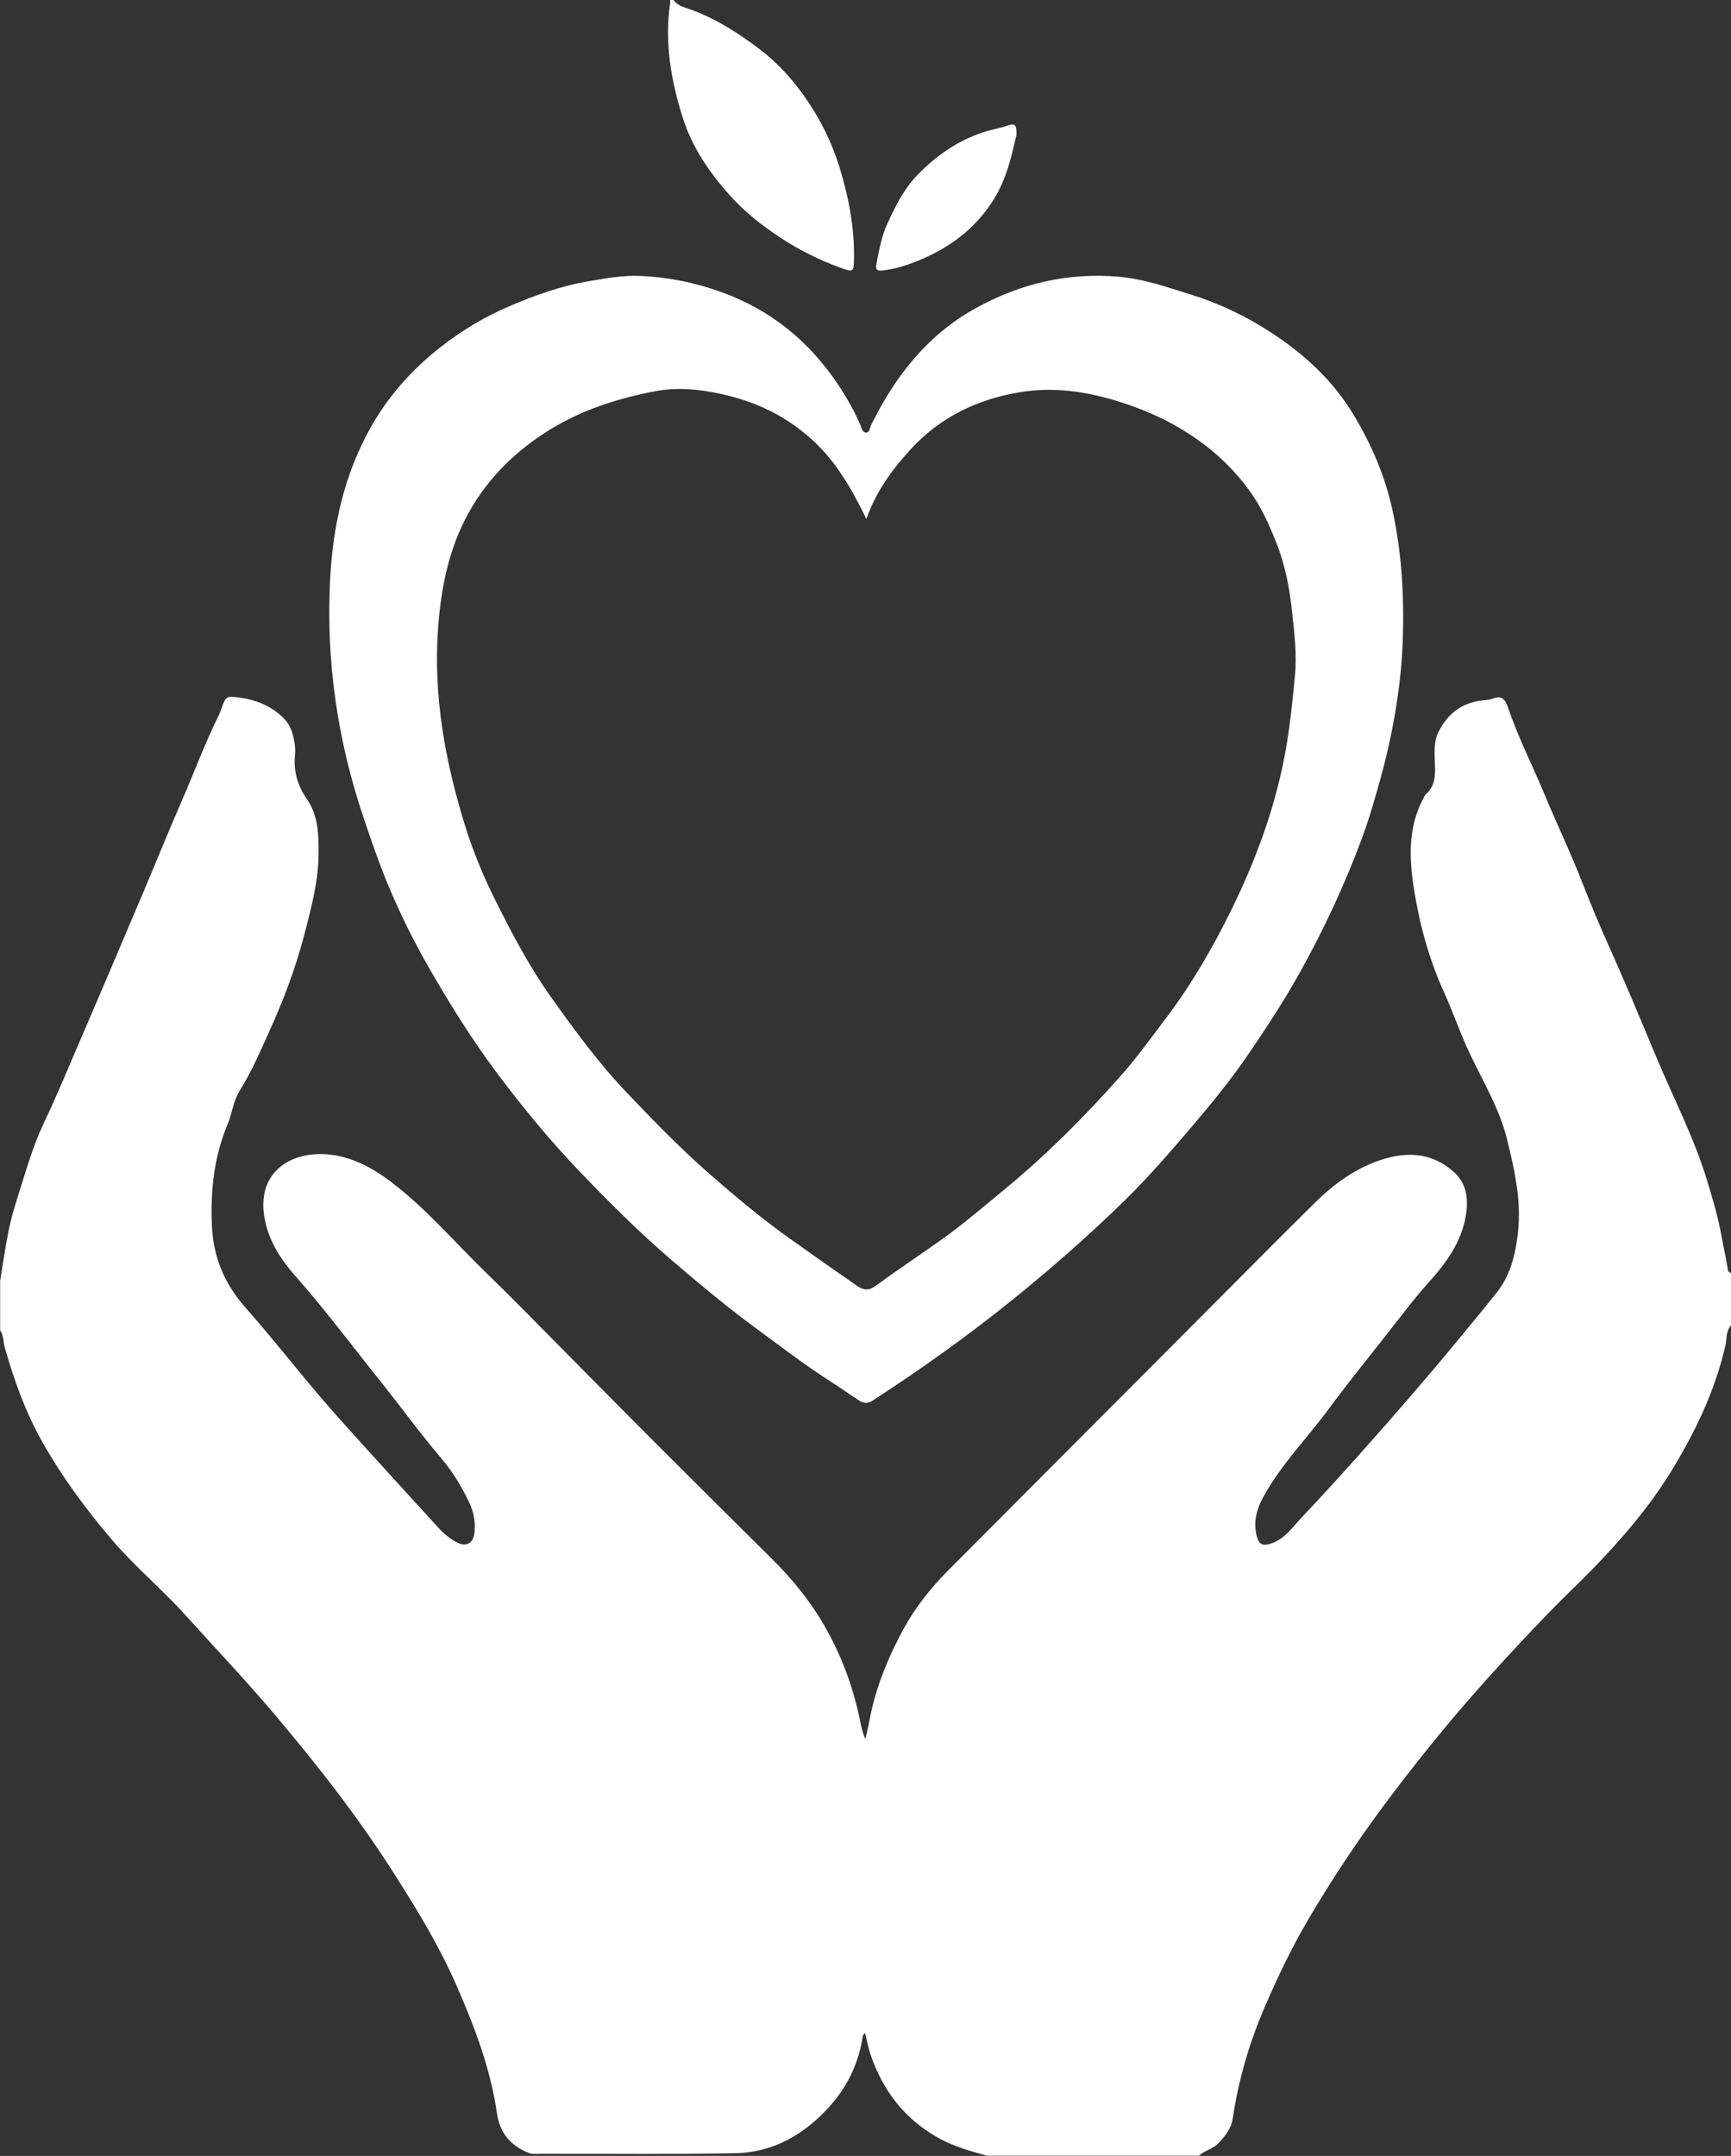<?xml version="1.0" encoding="UTF-8"?>
<svg id="Capa_2" data-name="Capa 2" xmlns="http://www.w3.org/2000/svg" viewBox="0 0 352 438.29">
  <rect x="0" y="0" width="352" height="438.29" fill="#333333" stroke="none"/>
  <defs>
    <style>
      .cls-1 {
        fill: #fff;
      }
    </style>
  </defs>
  <g id="Capa_1-2" data-name="Capa 1">
    <g>
      <path class="cls-1" d="m0,260.58c.57-3.44,1.05-6.9,1.73-10.31.48-2.37,1.16-4.7,1.89-7,1.61-5.08,3.04-10.24,5.34-15.06,2.7-5.65,5.06-11.44,7.54-17.18,4.26-9.87,8.45-19.77,12.65-29.66,2.61-6.15,5.1-12.35,7.78-18.47,2.55-5.83,4.74-11.82,7.58-17.53.22-.45.38-.93.55-1.4.86-2.4.93-2.49,3.42-2.18,3.55.44,6.79,1.75,9.31,4.32,1.29,1.32,1.86,3.17,2.12,5.03.1.73.17,1.49.09,2.22-.36,3.39.47,6.3,2.47,9.19,2.25,3.24,2.35,7.26,2.31,11.14-.05,5.34-1.38,10.44-2.7,15.58-.98,3.85-2.17,7.61-3.55,11.32-1.88,5.08-4.15,9.99-6.42,14.91-1.02,2.2-2.19,4.3-3.44,6.36-1.28,2.09-1.46,4.54-2.4,6.75-2.76,6.55-3.48,13.49-3.18,20.54.27,6.37,2.55,11.86,6.83,16.69,5.32,6,10.25,12.34,15.46,18.43,3.99,4.65,8.15,9.16,12.26,13.7,3.77,4.17,7.58,8.3,11.36,12.46,1.15,1.27,2.43,2.38,3.95,3.16,1.86.95,3.28.16,3.52-1.92.24-2.12-.09-4.16-1-6.1-1.51-3.19-3.28-6.2-5.57-8.9-4.39-5.16-8.36-10.65-12.59-15.93-5.74-7.16-11.23-14.53-17.32-21.42-2.82-3.19-5.16-6.76-6.08-11.1-2.08-9.73,5.06-14.36,13.1-13.5,4.7.5,8.75,2.72,12.46,5.52,7.18,5.42,12.97,12.3,19.39,18.51,5.41,5.23,10.65,10.64,15.96,15.99,6.13,6.17,12.22,12.37,18.37,18.52,7.86,7.86,15.75,15.71,23.66,23.53,4.39,4.34,8.23,9.09,11.24,14.5,3.32,5.99,5.6,12.34,6.91,19.05.21,1.08.53,2.14.95,3.21.52-1.83.81-3.7,1.21-5.53,1.33-5.94,3.66-11.49,6.54-16.79,2.38-4.37,5.48-8.3,9-11.85,16.88-16.96,33.78-33.9,50.68-50.84,8-8.02,15.97-16.08,24.02-24.04,3.57-3.54,7.62-6.54,12.35-8.32,5.57-2.09,11.08-2.21,15.88,2.07,2.7,2.41,2.99,5.66,2.45,8.87-.89,5.36-3.95,9.59-7.54,13.57-3.08,3.43-5.84,7.14-8.7,10.77-3.91,4.96-7.88,9.88-11.63,14.96-4.43,6-9.74,11.36-13.34,17.95-1.3,2.38-2.02,4.95-1.36,7.72.48,2,1.27,2.33,3.22,1.61,2.62-.97,4.09-3.21,5.86-5.08,4.25-4.49,8.41-9.08,12.53-13.7,6.61-7.42,13.13-14.93,19.45-22.6,2.61-3.17,5.24-6.34,7.8-9.55,2.54-3.19,3.59-6.96,4.15-10.93.48-3.34.46-6.67.01-9.99-.48-3.57-1.27-7.07-2.16-10.57-1.7-6.66-5.42-12.4-8.17-18.58-1.59-3.58-2.88-7.29-4.5-10.85-3.12-6.83-5.07-14.04-6.21-21.37-.94-6.04-1.16-12.28,1.88-18.03.18-.35.32-.76.6-1,1.89-1.66,1.91-3.83,1.82-6.09-.08-2.2-.28-4.5.71-6.52,1.7-3.47,4.44-5.76,8.38-6.38.89-.14,1.85-.09,2.66-.42,1.83-.75,2.54.12,3.07,1.69,2.05,6.06,4.97,11.76,7.42,17.65,2.56,6.16,5.46,12.19,7.87,18.4,1.66,4.28,3.45,8.51,5.32,12.68,3.32,7.38,6.41,14.85,9.53,22.3,3.51,8.39,7.74,16.5,10.39,25.23,1.15,3.78,2.27,7.58,2.97,11.51.39,2.2.94,4.39,1.24,6.63.05.37.33.57.66.7v10.61c-1.06,1.14-.83,2.66-1.13,4.01-2.09,9.23-6.13,17.64-11.03,25.63-4.47,7.29-10.04,13.77-16,19.9-2.93,3.02-6.02,5.88-8.93,8.91-7.89,8.2-15.58,16.57-22.78,25.39-4.51,5.52-8.88,11.15-13.05,16.93-4.66,6.46-9,13.13-13.04,19.99-3.33,5.64-6.14,11.53-8.75,17.54-3.2,7.36-5.43,14.96-6.61,22.89-.31,2.08-1.52,3.62-2.98,5.13-1.15,1.19-2.77,1.42-3.9,2.49h-43.14c-3.44-.97-6.85-1.9-10.02-3.71-6.74-3.82-11.07-9.49-13.57-16.68-.5-1.43-.76-2.95-1.16-4.55-.25.27-.44.39-.46.52-.79,5.48-3.08,10.29-6.74,14.38-5.11,5.69-11.42,9.38-19.17,9.53-13.17.25-26.36.1-39.53.11-.79,0-1.66.15-2.36-.12-3.73-1.41-6.02-4.03-6.6-8.08-1.32-9.2-4.63-17.8-8.33-26.23-3.38-7.71-7.75-14.9-12.25-21.99-7.54-11.9-16.21-22.98-25.32-33.69-5.61-6.59-11.58-12.88-17.38-19.31-4.83-5.36-10.4-9.97-15.09-15.48-5.27-6.19-10.04-12.67-14.05-19.75-3.46-6.11-5.79-12.6-7.68-19.3-.32-1.14-.21-2.41-.93-3.44,0-3.31,0-6.62,0-9.93Z"/>
      <path class="cls-1" d="m136.96,0c.82,1.19,2.22,1.48,3.41,1.91,5.27,1.91,9.86,4.85,14.3,8.25,3.98,3.04,7.13,6.73,9.84,10.81,2.63,3.97,4.71,8.23,6.15,12.86,1.9,6.15,3.1,12.32,3,18.75-.04,2.8-.17,2.78-2.74,1.85-4.32-1.56-8.43-3.62-12.22-6.11-3.72-2.44-7.27-5.24-10.31-8.63-4.14-4.63-7.61-9.71-9.49-15.57-2.43-7.58-3.79-15.4-2.64-23.44.03-.22.01-.46.02-.68.23,0,.46,0,.68,0Z"/>
      <path class="cls-1" d="m285.27,129.45c-.19,8.4-1.73,18.59-4.48,28.58-1.16,4.22-2.38,8.45-3.9,12.55-3.51,9.44-7.76,18.53-12.69,27.35-3.16,5.66-6.71,11.05-10.34,16.38-3.38,4.97-7.18,9.65-11.08,14.23-4.59,5.39-9.19,10.75-14.27,15.7-7.22,7.03-14.77,13.67-22.62,20-9.11,7.35-18.61,14.12-28.42,20.48-1,.65-1.81.6-2.66.07-1.84-1.17-3.6-2.47-5.44-3.63-5.5-3.49-10.66-7.46-15.91-11.32-5.98-4.41-11.66-9.17-17.28-14-6.29-5.41-12.16-11.29-17.92-17.27-6.11-6.34-11.72-13.13-17-20.15-5.21-6.94-9.8-14.31-14.13-21.85-3.16-5.5-5.94-11.17-8.36-17.02-1.76-4.26-3.25-8.62-4.73-12.99-5.38-15.82-7.78-32.07-6.91-48.77.56-10.76,2.81-21.1,8.09-30.61,3.64-6.57,8.54-12.07,14.49-16.71,4.21-3.28,8.73-5.99,13.58-8.09,5.4-2.34,10.92-4.31,16.81-5.28,3.32-.55,6.6-1.14,9.96-1.01,5.67.23,11.14,1.32,16.52,3.25,10.18,3.64,18.04,10.1,23.95,19,1.7,2.56,3.24,5.26,4.44,8.12.25.59.43,1.5,1.2,1.48.71-.02.68-.92.94-1.46,4.87-9.92,11.43-18.35,21.28-23.81,9.07-5.03,18.76-7.31,29.14-6.41,5.05.44,9.8,2.12,14.59,3.61,5.92,1.84,11.45,4.5,16.63,7.91,6.56,4.32,12.25,9.56,16.35,16.3,3.75,6.16,6.59,12.73,8.11,19.86,1.65,7.78,2.33,15.61,2.07,25.51Zm-109.1-23.94c-1.72-3.59-3.51-6.9-5.72-10.05-2.89-4.14-6.45-7.47-10.61-10.11-4.05-2.56-8.52-4.24-13.26-5.27-4.44-.97-8.9-1.39-13.32-.55-7.94,1.51-15.55,3.98-22.43,8.44-7,4.54-12.59,10.36-16.34,17.81-3.45,6.85-4.84,14.26-5.4,21.85-1.02,13.79,1.42,27.11,5.47,40.2,1.65,5.32,3.81,10.49,6.29,15.44,3.34,6.67,6.82,13.29,11.18,19.41,4.83,6.79,9.73,13.49,15.5,19.53,5.45,5.71,10.92,11.37,16.88,16.56,5.33,4.64,10.72,9.18,16.5,13.25,4.15,2.92,8.26,5.88,12.45,8.74,1.34.92,2.63,2.15,4.56.74,4.55-3.32,9.26-6.43,13.85-9.71,4.26-3.05,8.23-6.48,12.28-9.8,8.55-7.02,16.33-14.81,23.66-23.05,3.37-3.79,6.34-7.9,9.4-11.95,5.32-7.04,9.69-14.64,13.54-22.53,4.73-9.71,8.44-19.76,10.52-30.46,1.08-5.53,1.62-11.07,2.16-16.63.41-4.29-.11-8.58-.57-12.89-.52-4.88-1.4-9.57-3.21-14.13-1.24-3.11-2.58-6.2-4.37-8.97-3.79-5.85-8.89-10.48-14.85-14.09-3.94-2.39-8.18-4.18-12.59-5.58-6.68-2.11-13.4-3.14-20.43-1.96-8.64,1.45-16.08,5.04-22.05,11.51-3.83,4.16-7.12,8.67-9.08,14.23Z"/>
      <path class="cls-1" d="m206.7,27.39c-.96,4.16-1.96,8.91-4.68,13.24-3.87,6.17-9.4,10.06-15.95,12.62-2.02.79-4.19,1.46-6.43,1.72-1.28.15-1.67-.07-1.41-1.36.54-2.76,1.03-5.57,2.19-8.1,1.64-3.55,3.38-7.09,6.17-9.97,3.76-3.86,8.06-6.87,13.19-8.6,1.69-.57,3.47-.84,5.17-1.43,1.46-.51,1.8-.16,1.75,1.88Z"/>
    </g>
  </g>
</svg>